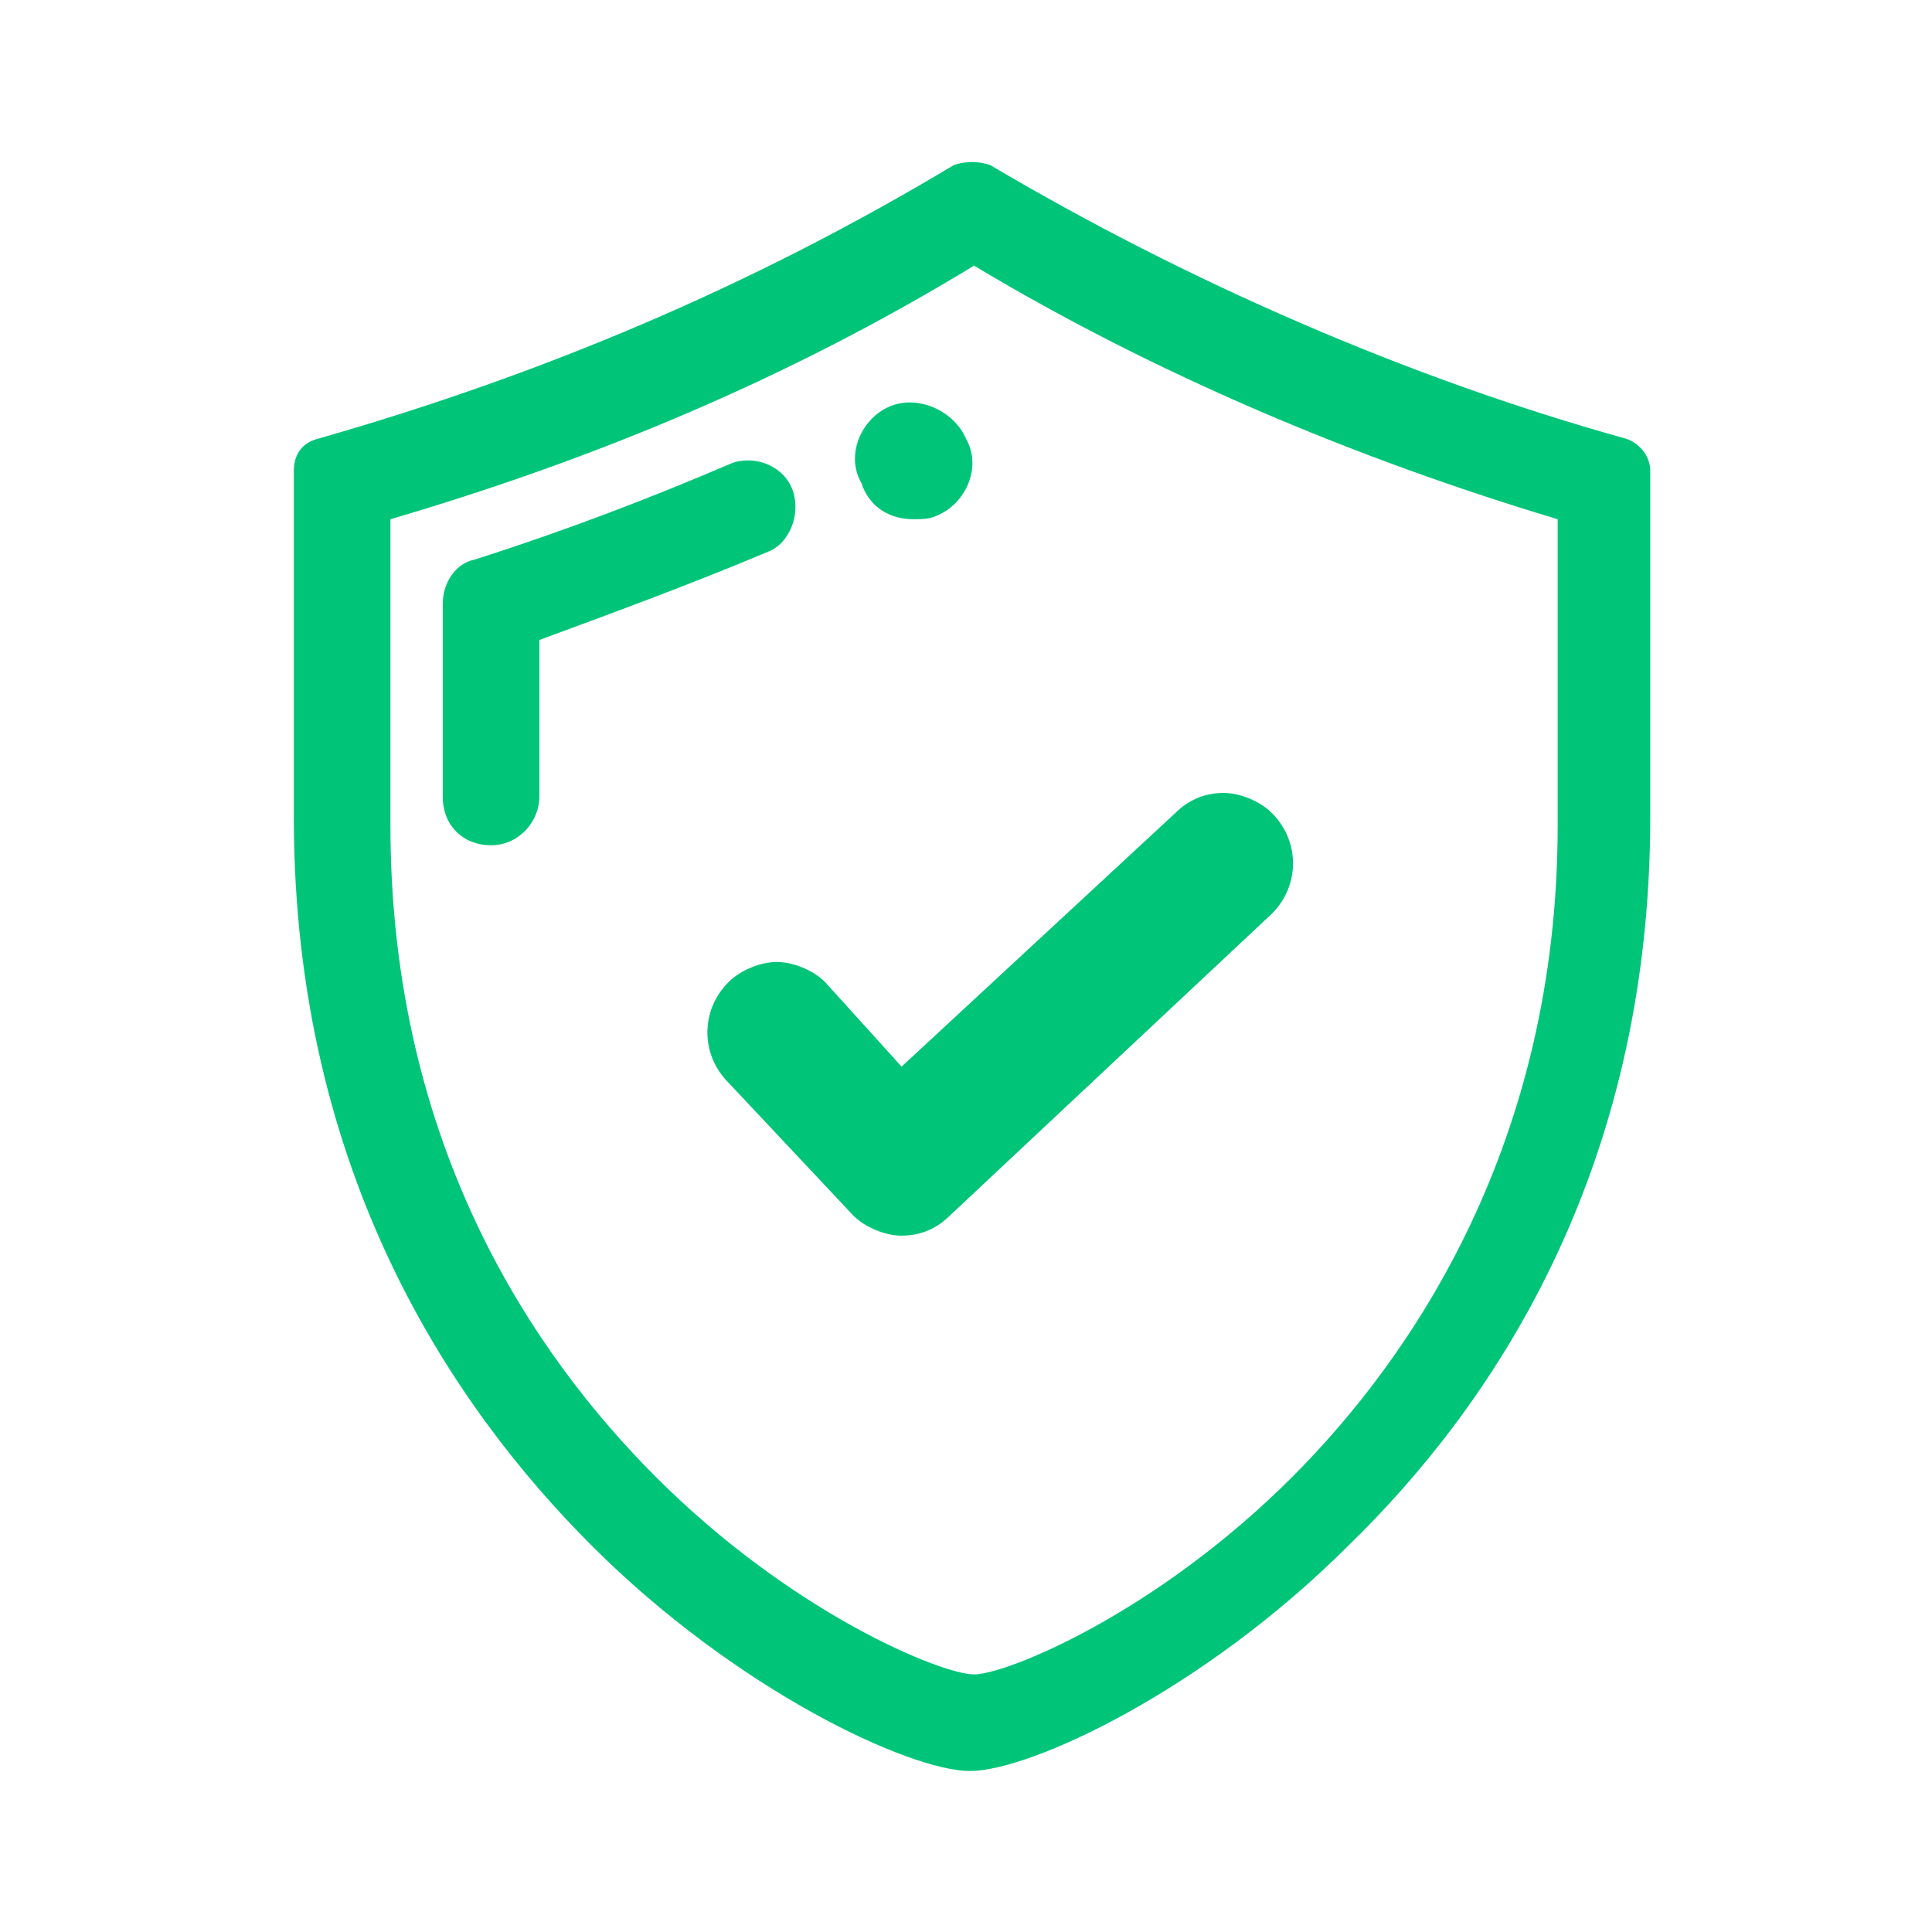 <?xml version="1.0" encoding="utf-8"?>
<!-- Generator: Adobe Illustrator 22.1.0, SVG Export Plug-In . SVG Version: 6.00 Build 0)  -->
<svg version="1.1" id="Layer_1" xmlns="http://www.w3.org/2000/svg" xmlns:xlink="http://www.w3.org/1999/xlink" x="0px" y="0px"
	 viewBox="0 0 48 48" style="enable-background:new 0 0 48 48;" xml:space="preserve">
<style type="text/css">
	.st0{fill:#00C579;}
</style>
<g id="Page-1_5_">
	<g id="Styleguide_5_" transform="translate(-1315, -980)">
		<g id="Group-10" transform="translate(1315, 980)">
			<g id="Group-5">
				<path id="Shape_12_" class="st0" d="M40.4,10.9c-5.4-1.5-10.9-3.9-15.8-6.8C24.3,4,24,4,23.7,4.1c-5,3-10.2,5.2-15.8,6.8
					c-0.4,0.1-0.6,0.4-0.6,0.8v8.6c0,8.9,4,14.7,7.4,18.1c3.6,3.6,7.9,5.6,9.4,5.6c1.5,0,5.8-2,9.4-5.6C37,35,41,29.2,41,20.3v-8.6
					C41,11.3,40.7,11,40.4,10.9z M38.7,20.5c0,7.9-3.6,13.2-6.6,16.2c-3.4,3.4-7.1,4.9-7.9,4.9c-0.8,0-4.5-1.5-7.9-4.9
					c-3-3-6.6-8.2-6.6-16.2v-7.6c5.1-1.5,9.9-3.5,14.5-6.3c4.5,2.7,9.5,4.8,14.5,6.3V20.5z"/>
				<path id="Shape_11_" class="st0" d="M19.7,12.2c-0.2-0.6-0.9-0.9-1.5-0.7c-2.1,0.9-4.2,1.7-6.4,2.4C11.3,14,11,14.5,11,15v4.8
					c0,0.7,0.5,1.2,1.2,1.2s1.2-0.6,1.2-1.2v-3.9c1.9-0.7,3.8-1.4,5.7-2.2C19.6,13.5,19.9,12.8,19.7,12.2z"/>
				<path id="Shape_10_" class="st0" d="M22.7,12.9c0.2,0,0.4,0,0.6-0.1l0,0c0.7-0.3,1.1-1.2,0.7-1.9c-0.3-0.7-1.2-1.1-1.9-0.8l0,0
					c-0.7,0.3-1.1,1.2-0.7,1.9C21.6,12.6,22.1,12.9,22.7,12.9z"/>
				<path id="Shape_9_" class="st0" d="M20.5,24.4c-0.3-0.3-0.8-0.5-1.2-0.5s-0.9,0.2-1.2,0.5c-0.7,0.7-0.7,1.8,0,2.5l3.1,3.3
					c0.3,0.3,0.8,0.5,1.2,0.5c0.5,0,0.9-0.2,1.2-0.5l8-7.5c0.7-0.7,0.7-1.8,0-2.5c-0.3-0.3-0.8-0.5-1.2-0.5c-0.5,0-0.9,0.2-1.2,0.5
					l-6.8,6.3L20.5,24.4z"/>
			</g>
		</g>
	</g>
</g>
</svg>
